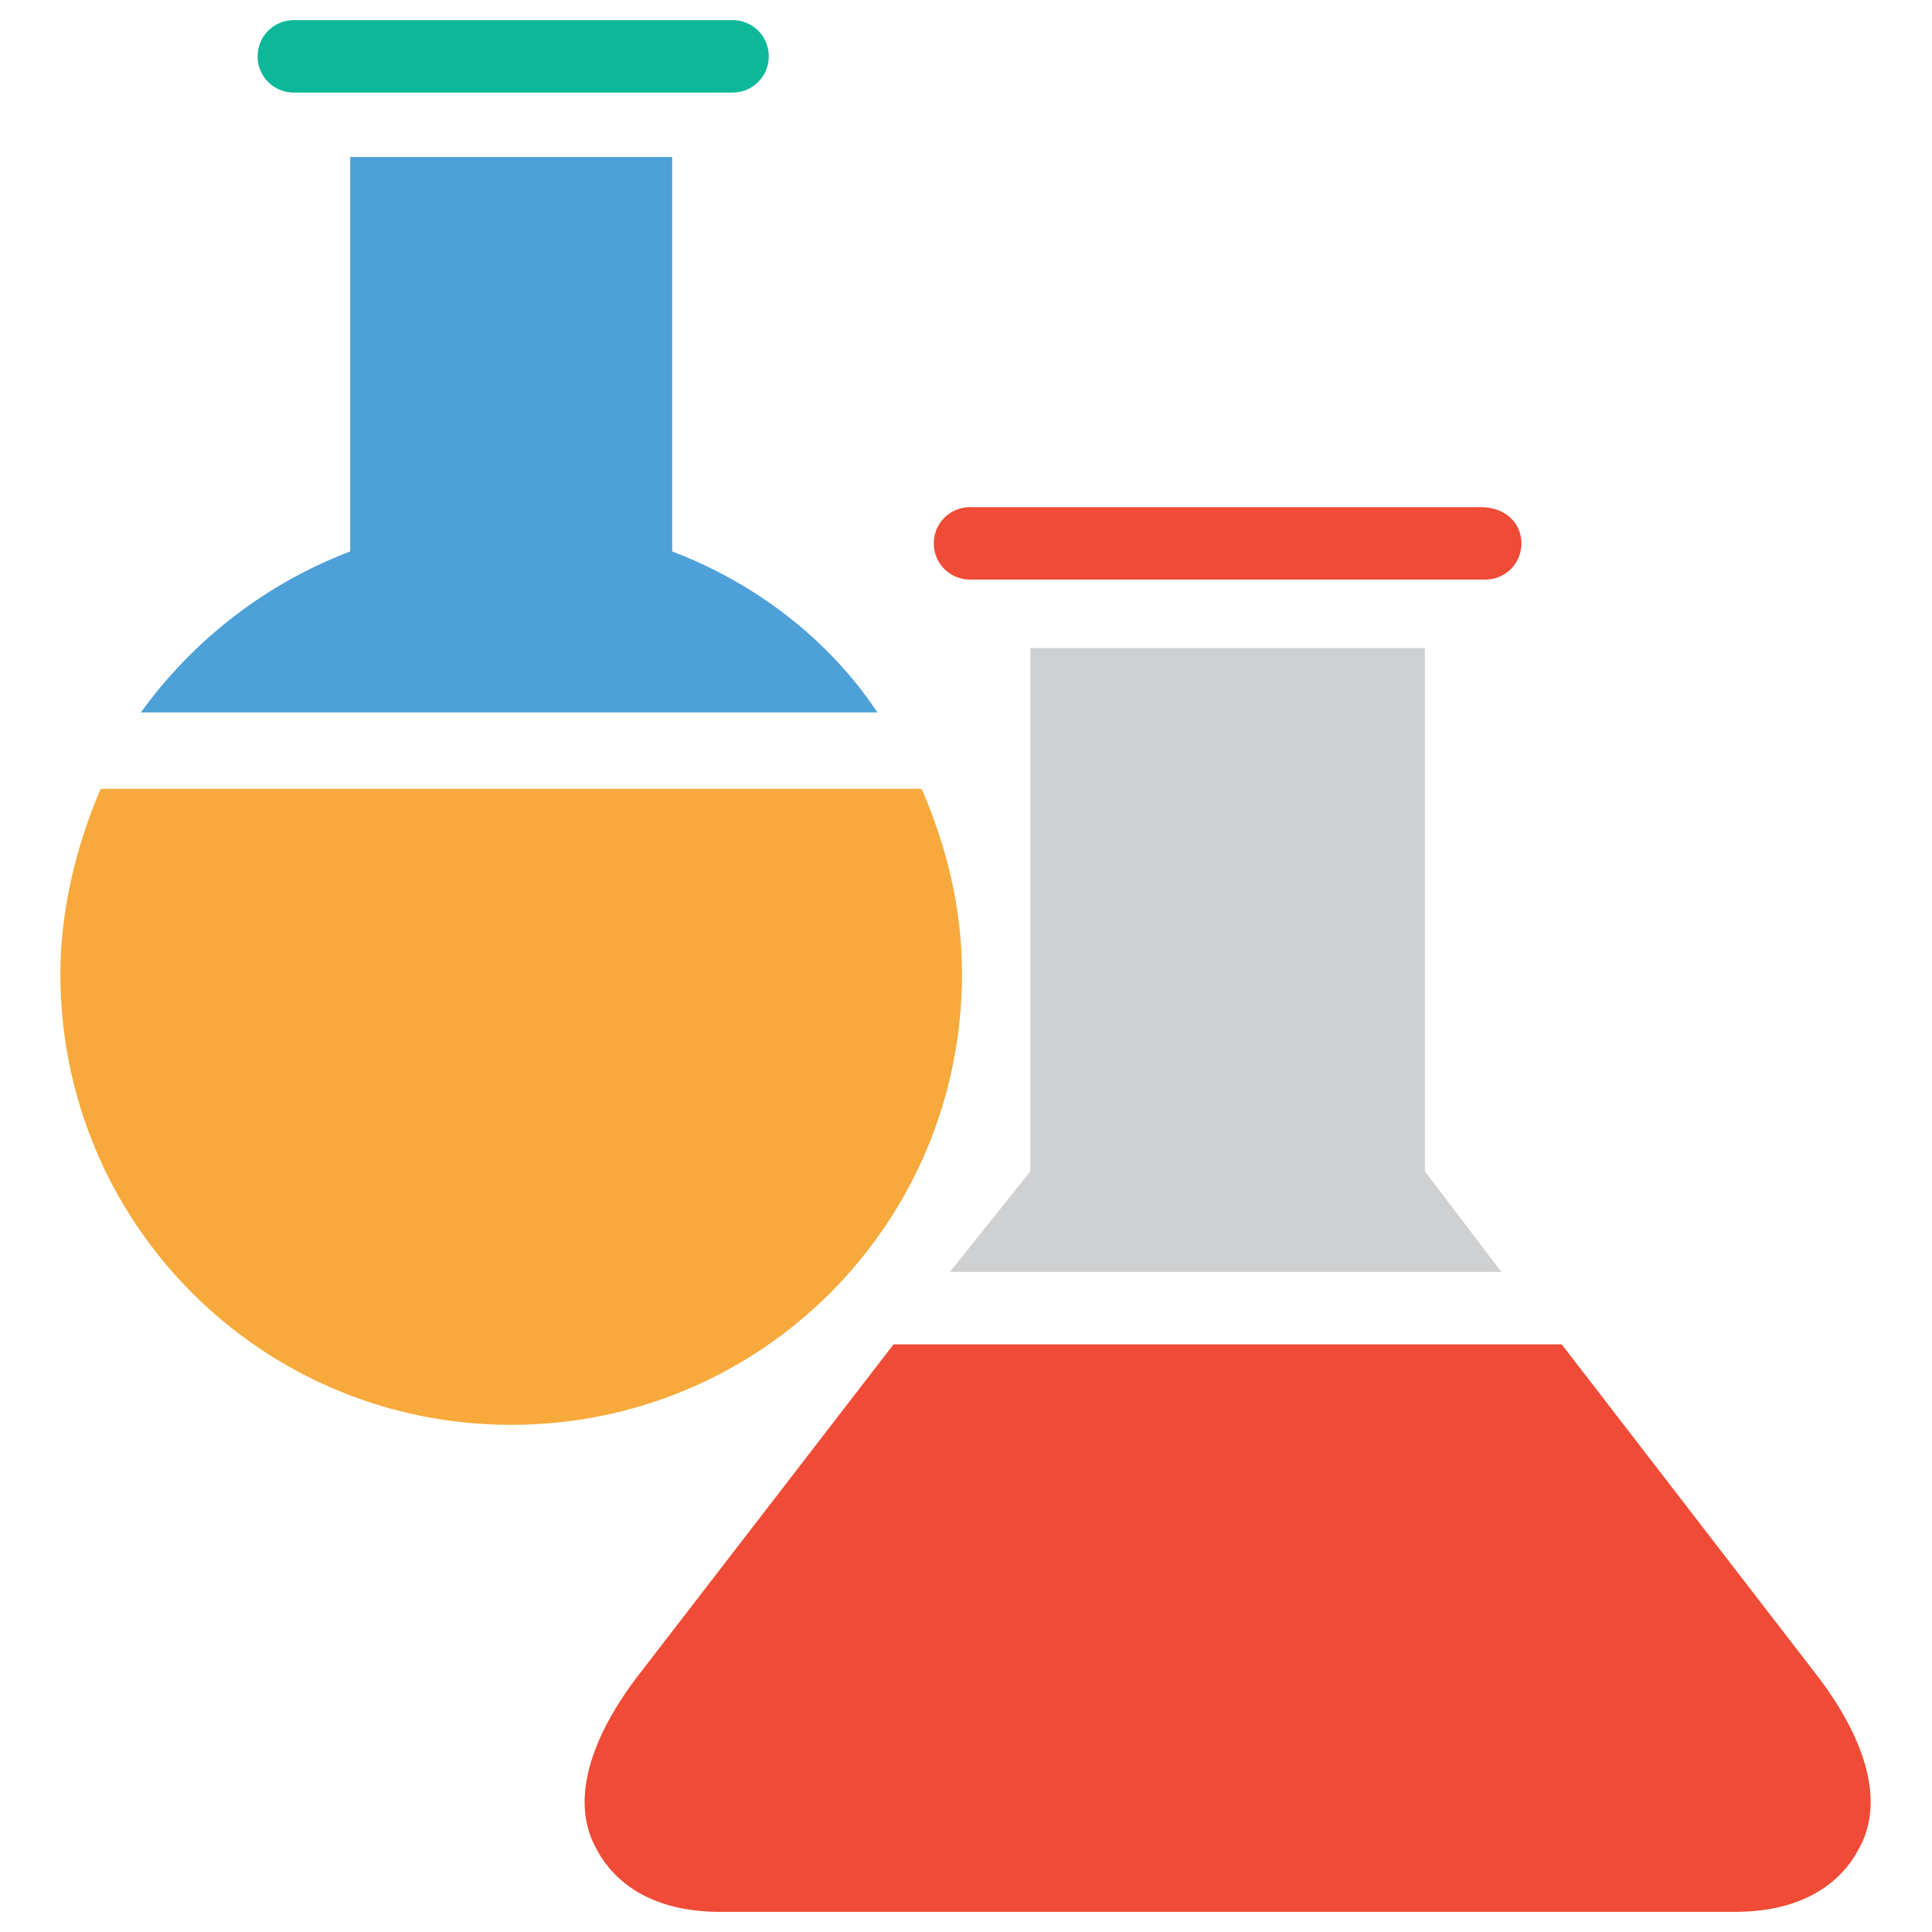 <?xml version="1.0" encoding="utf-8"?>
<!-- Generator: Adobe Illustrator 18.0.0, SVG Export Plug-In . SVG Version: 6.00 Build 0)  -->
<!DOCTYPE svg PUBLIC "-//W3C//DTD SVG 1.1//EN" "http://www.w3.org/Graphics/SVG/1.1/DTD/svg11.dtd">
<svg version="1.1" id="Layer_1" xmlns="http://www.w3.org/2000/svg" xmlns:xlink="http://www.w3.org/1999/xlink" x="0px" y="0px"
	 viewBox="0 0 48 48" enable-background="new 0 0 48 48" xml:space="preserve">
<g>
	<path fill="#4DA0D8" d="M16.7,13.7V3.9H8.7v9.8c-2.1,0.8-3.9,2.2-5.2,4h18.3C20.6,15.9,18.8,14.5,16.7,13.7z"/>
	<path fill="#F7A93B" d="M22.9,19.6c0,0-0.1,0-0.1,0H2.6c0,0-0.1,0-0.1,0c-0.6,1.4-1,3-1,4.6c0,6.2,5,11.2,11.2,11.2
		c6.2,0,11.2-5,11.2-11.2C23.9,22.5,23.5,21,22.9,19.6z"/>
	<path fill="#0DB89A" d="M18.2,0.5h-2.4H9.7H7.3c-0.5,0-0.9,0.4-0.9,0.9c0,0.5,0.4,0.9,0.9,0.9h1.5h7.9h1.5c0.5,0,0.9-0.4,0.9-0.9
		C19.1,0.9,18.7,0.5,18.2,0.5z"/>
	<polygon fill="#CFD0D1" points="25.6,29.1 23.6,31.6 37.3,31.6 35.4,29.1 35.4,16.1 25.6,16.1 	"/>
	<path fill="#F04B36" d="M36.8,12.6h-2.4h-7.9h-2.4c-0.5,0-0.9,0.4-0.9,0.9c0,0.5,0.4,0.9,0.9,0.9h1.5h9.8h1.5
		c0.5,0,0.9-0.4,0.9-0.9C37.8,13,37.4,12.6,36.8,12.6z"/>
	<path fill="#F04B36" d="M45.2,41.7l-6.4-8.3c0,0-0.1,0-0.1,0H22.3c-0.1,0-0.1,0-0.1,0l-6.4,8.3c-1.2,1.6-1.6,3.1-1,4.2
		c0.3,0.6,1.1,1.6,3.1,1.6h25.2c2,0,2.8-1,3.1-1.6C46.8,44.8,46.4,43.3,45.2,41.7z"/>
</g>
</svg>
